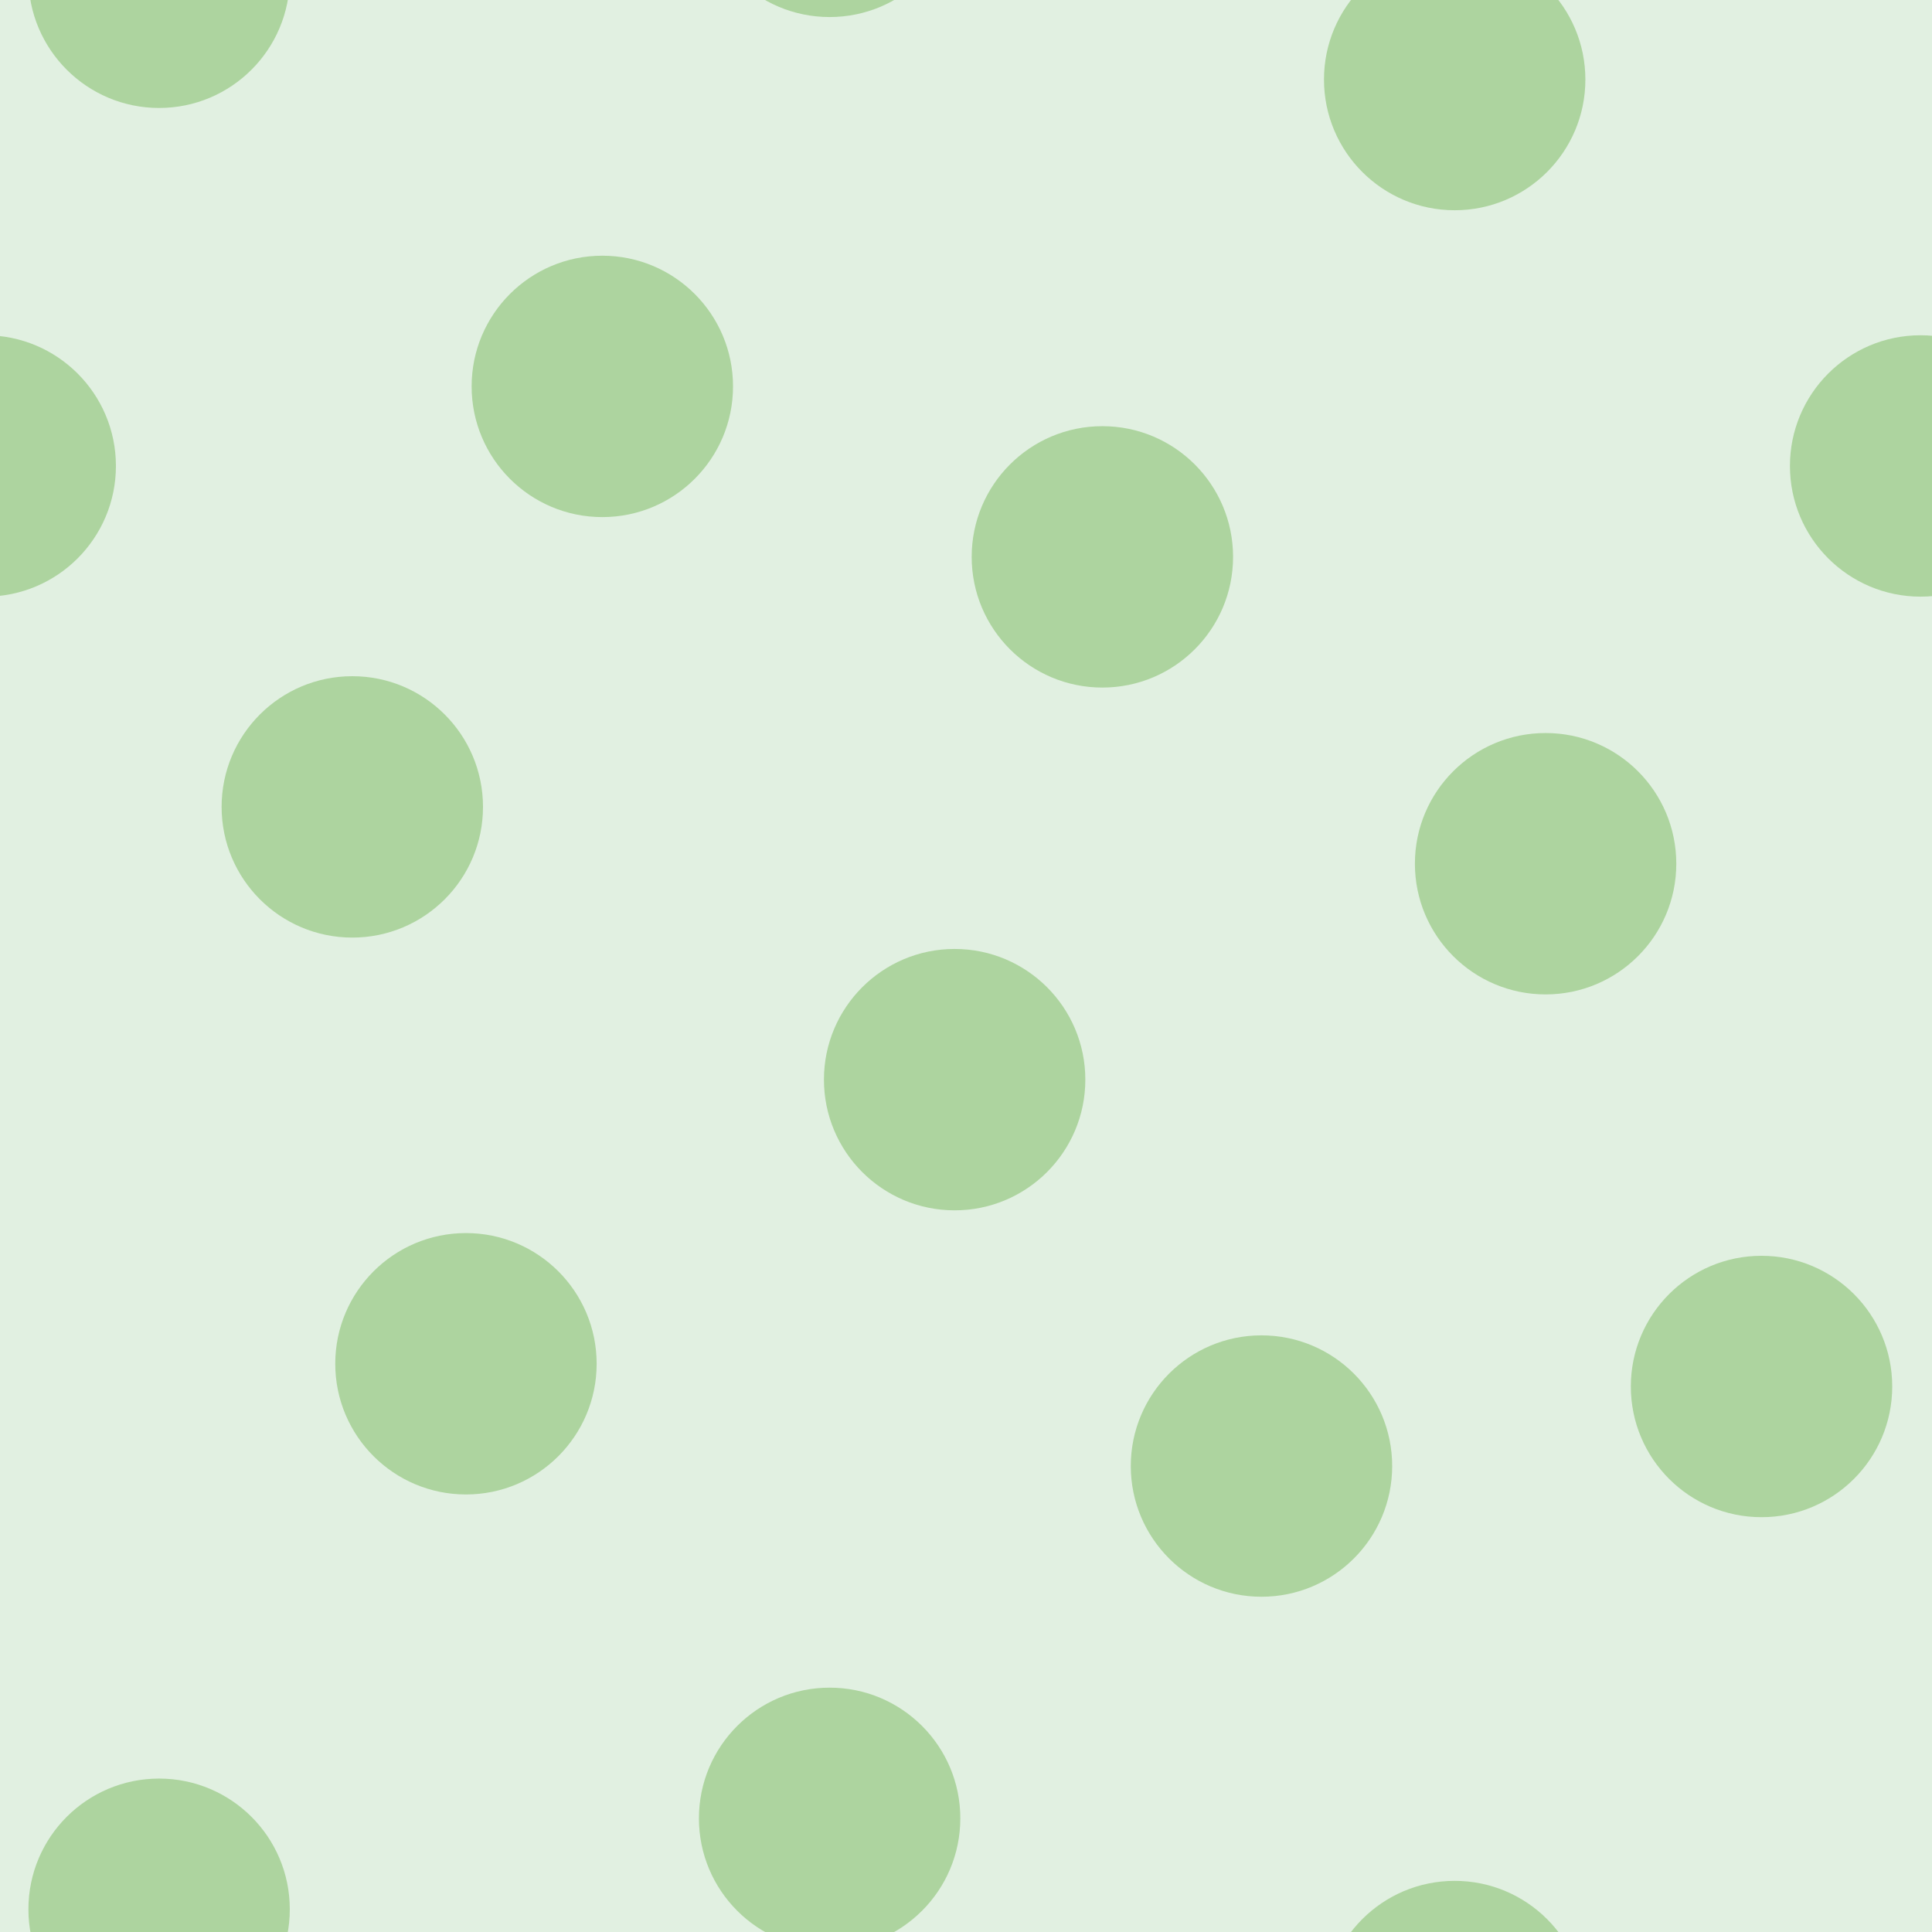 <svg xmlns="http://www.w3.org/2000/svg" width="170" height="170" viewBox="0 0 170 170"><g transform="translate(0-882)" color-rendering="auto" color-interpolation-filters="linearRGB" shape-rendering="auto" image-rendering="auto" fill-rule="evenodd" color-interpolation="sRGB" color="#000000"><path mix-blend-mode="normal" solid-color="#000000" fill-opacity=".12" isolation="auto" solid-opacity="1" fill="#008000" d="m0 882h170v170h-170z"/><g fill="#359505" fill-opacity=".3"><circle cx="41" cy="1002" r="11.5"/><circle cx="111" cy="1011" r="11.5"/><circle cx="31" cy="953" r="11.5"/><circle cx="84" cy="977" r="11.5"/><circle cx="97" cy="931" r="11.5"/><circle cx="136" cy="958" r="11.5"/><circle cx="53" cy="916" r="11.5"/><circle cx="-1.3" cy="923" r="11.5"/><circle cx="169" cy="923" r="11.5"/><circle cx="128" cy="889" r="11.5"/><circle cx="128" cy="1059" r="11.5"/><circle cx="14" cy="1050" r="11.5"/><circle cx="14" cy="880" r="11.5"/><circle cx="155" cy="1004" r="11.5"/><circle cx="-15" cy="1004" r="11.5"/><circle cx="73" cy="1042" r="11.5"/><circle cx="73" cy="872" r="11.5"/><circle cx="184" cy="1050" r="11.5"/><circle cx="184" cy="880" r="11.5"/></g></g></svg>